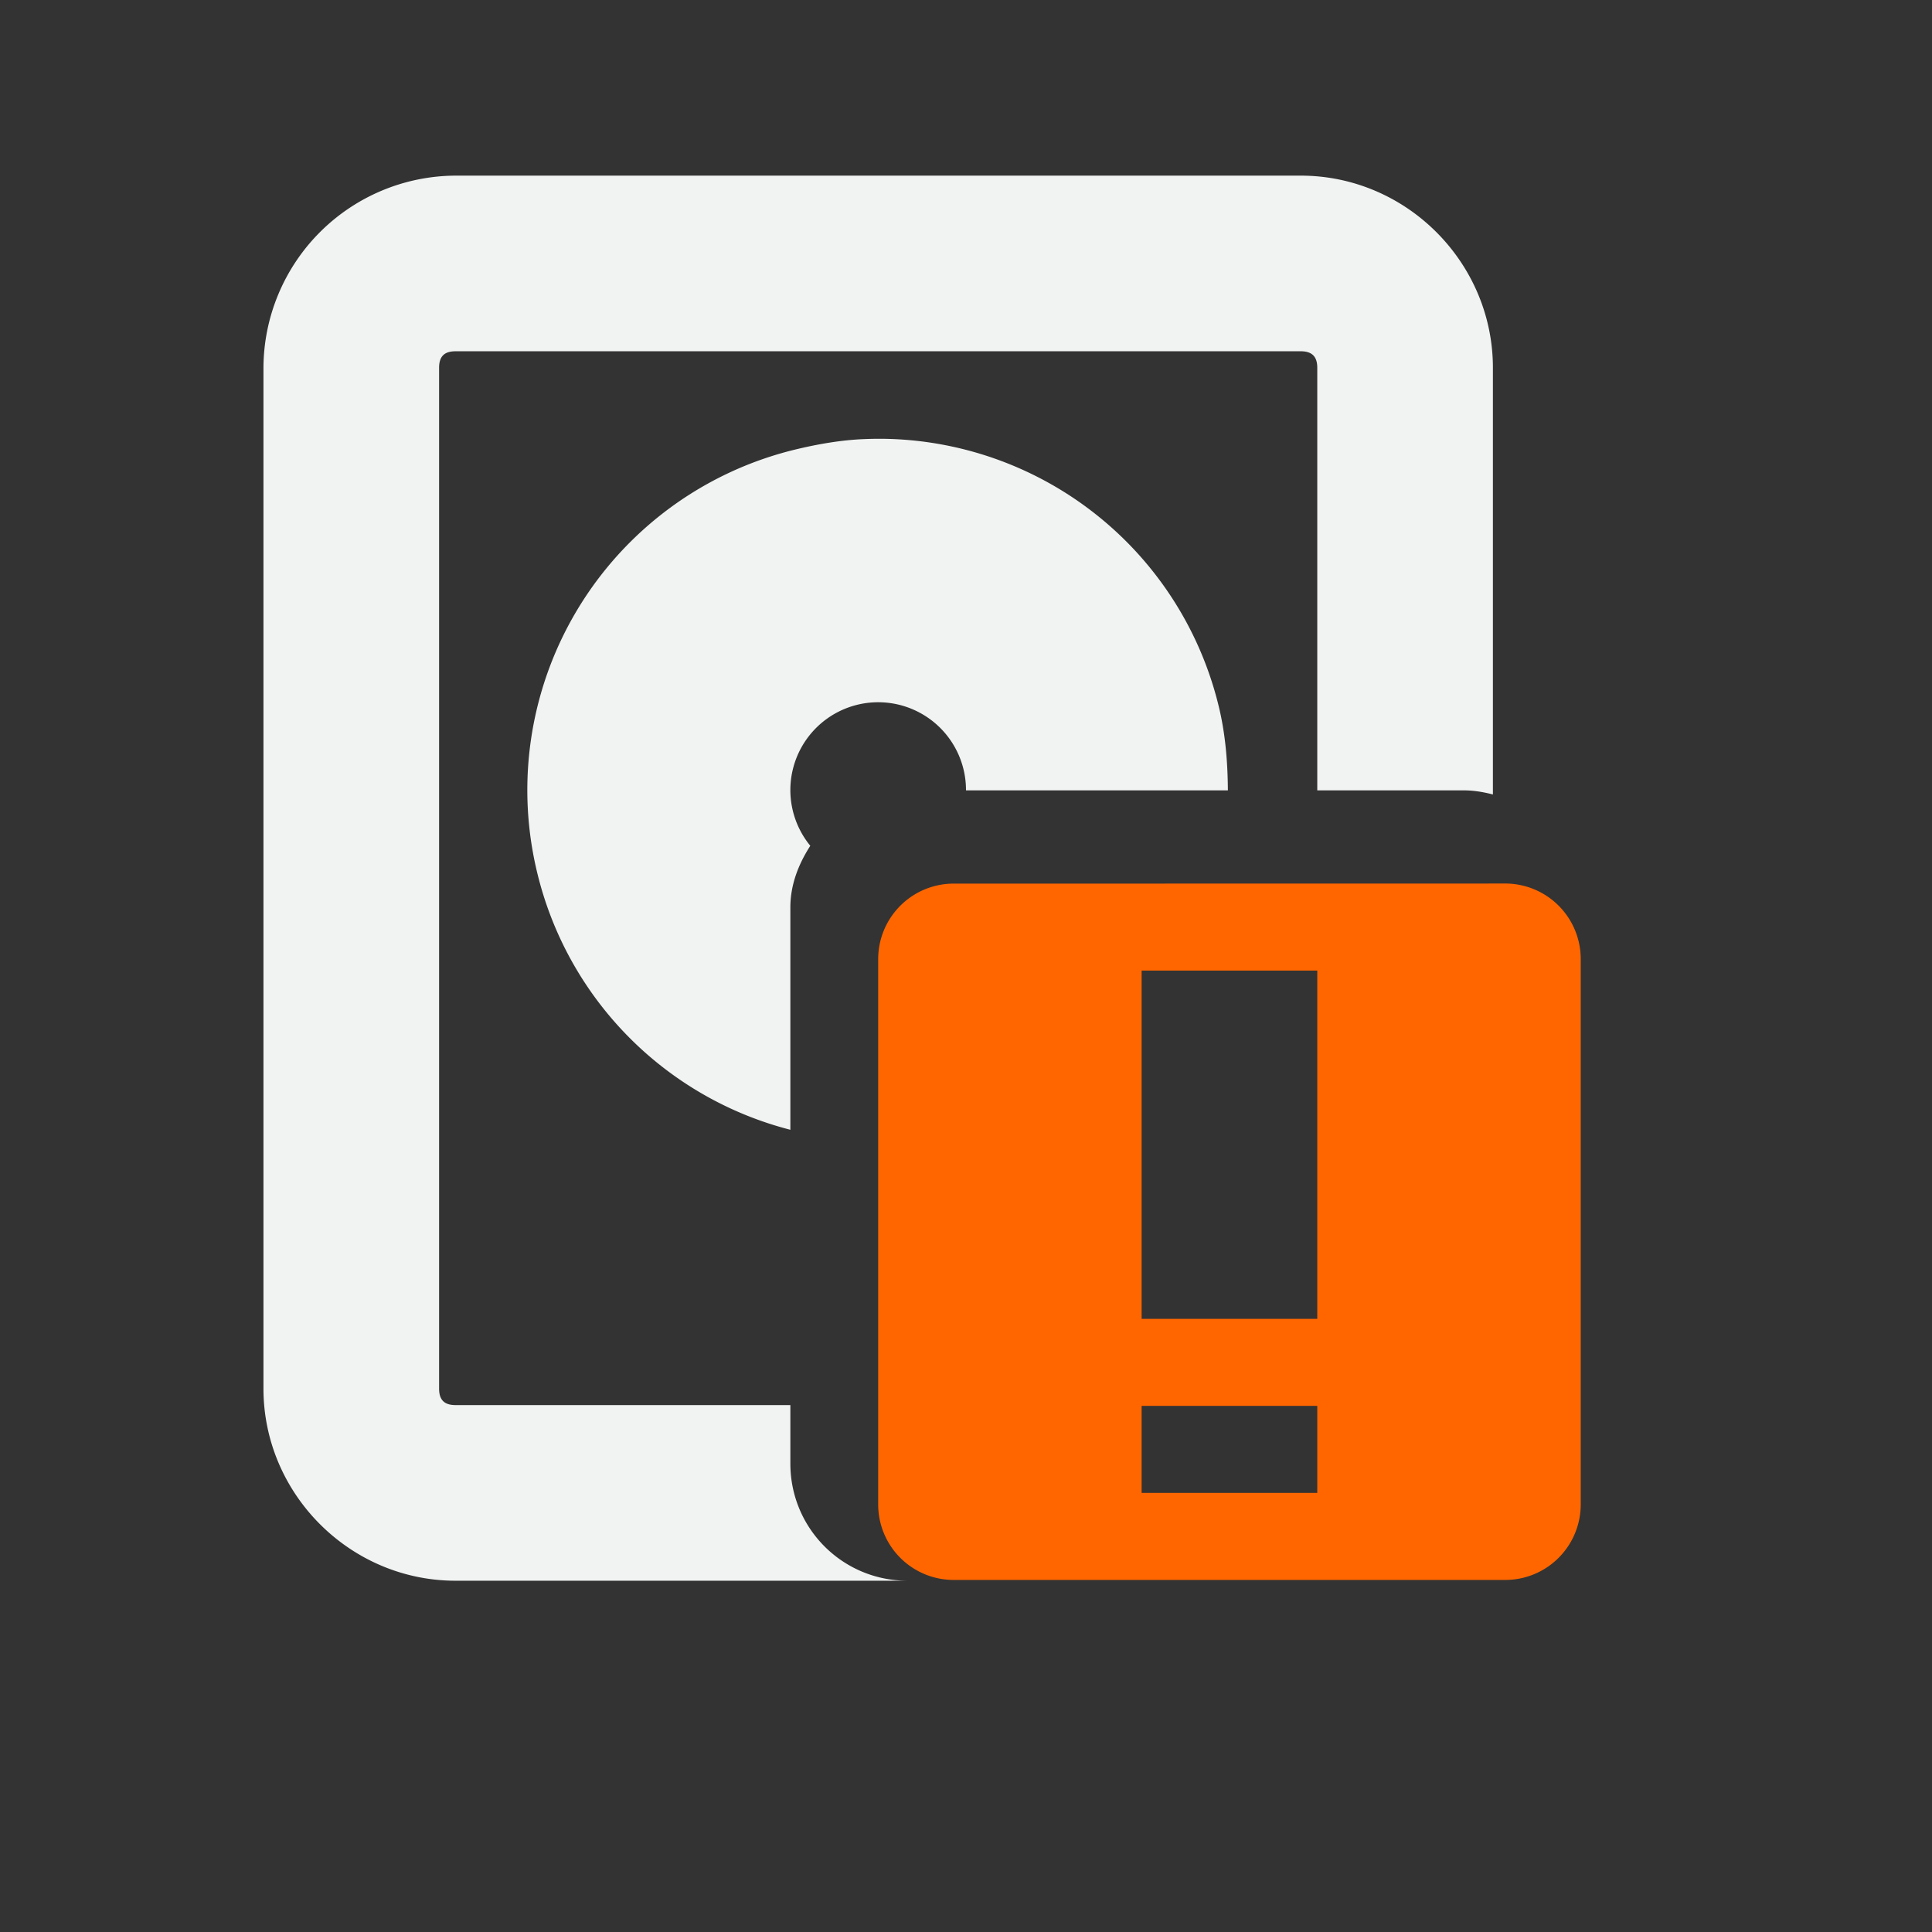 <?xml version="1.0" encoding="UTF-8" standalone="no"?>
<svg
   xmlns:dc="http://purl.org/dc/elements/1.1/"
   xmlns:cc="http://creativecommons.org/ns#"
   xmlns:rdf="http://www.w3.org/1999/02/22-rdf-syntax-ns#"
   xmlns:svg="http://www.w3.org/2000/svg"
   xmlns="http://www.w3.org/2000/svg"
   xmlns:sodipodi="http://sodipodi.sourceforge.net/DTD/sodipodi-0.dtd"
   xmlns:inkscape="http://www.inkscape.org/namespaces/inkscape"
   viewBox="-2 -2 22 22"
   version="1.1"
   id="svg8"
   sodipodi:docname="xfce4-fsguard-plugin-warning.svg"
   inkscape:version="0.92.1 r15371">
  <rect x="-2" y="-2" width="22" height="22" fill="#333333" stroke="none"/>
  <defs
     id="defs12" />
  <sodipodi:namedview
     pagecolor="#ffffff"
     bordercolor="#666666"
     borderopacity="1"
     objecttolerance="10"
     gridtolerance="10"
     guidetolerance="10"
     inkscape:pageopacity="0"
     inkscape:pageshadow="2"
     inkscape:window-width="1472"
     inkscape:window-height="710"
     id="namedview10"
     showgrid="true"
     inkscape:zoom="14.75"
     inkscape:cx="8.1563729"
     inkscape:cy="8"
     inkscape:window-x="720"
     inkscape:window-y="58"
     inkscape:window-maximized="0"
     inkscape:current-layer="svg8">
    <inkscape:grid
       type="xygrid"
       id="grid83" />
  </sodipodi:namedview>
  <path
     style="line-height:normal;-inkscape-font-specification:'Bitstream Vera Sans';text-indent:0;text-align:start;text-decoration-line:none;text-transform:none;marker:none;fill:#f1f2f2"
     d="M 3.188 0 A 2.197 2.197 0 0 0 1 2.188 L 1 13.812 C 1 15.012 1.986 16 3.188 16 L 8.334 16 C 7.595 16 7 15.405 7 14.666 L 7 14 L 3.188 14 C 3.062 14 3 13.944 3 13.812 L 3 2.188 C 3 2.055 3.063 2 3.188 2 L 12.812 2 C 12.937 2 13 2.057 13 2.188 L 13 7 L 14.666 7 C 14.782 7 14.893 7.019 15 7.047 L 15 2.188 C 15 0.988 14.014 -2.9605947e-16 12.812 0 L 3.188 0 z "
     id="path2" />
  <path
     style="marker:none;fill:#f1f2f2"
     d="M 8.125 2.998 A 3.985 3.985 0 0 0 7.844 3 C 7.578 3.01 7.299 3.059 7.031 3.125 A 3.99 3.99 0 0 0 4.125 7.969 A 3.985 3.985 0 0 0 7 10.865 L 7 8.334 C 7 8.07 7.095 7.837 7.227 7.631 A 1 1 0 1 1 9 7 L 11.982 7 C 11.98 6.676 11.954 6.35 11.875 6.031 A 3.985 3.985 0 0 0 8.125 2.998 z "
     id="path4" />
  <path
     inkscape:connector-curvature="0"
     style="color:#f1f2f2;overflow:visible;fill:#ff6600;marker:none"
     class="warning"
     d="M 8.875,8.062 A 0.86,0.86 0 0 0 8,8.928 V 15.123 a 0.86,0.86 0 0 0 0.875,0.868 h 6.25 A 0.86,0.86 0 0 0 16,15.123 V 8.929 a 0.86,0.86 0 0 0 -0.875,-0.868 z m 2.125,0.99 h 2 V 13.018 H 11 Z M 11,14.009 h 2 V 15 h -2 z"
     overflow="visible"
     id="path65" />
</svg>
